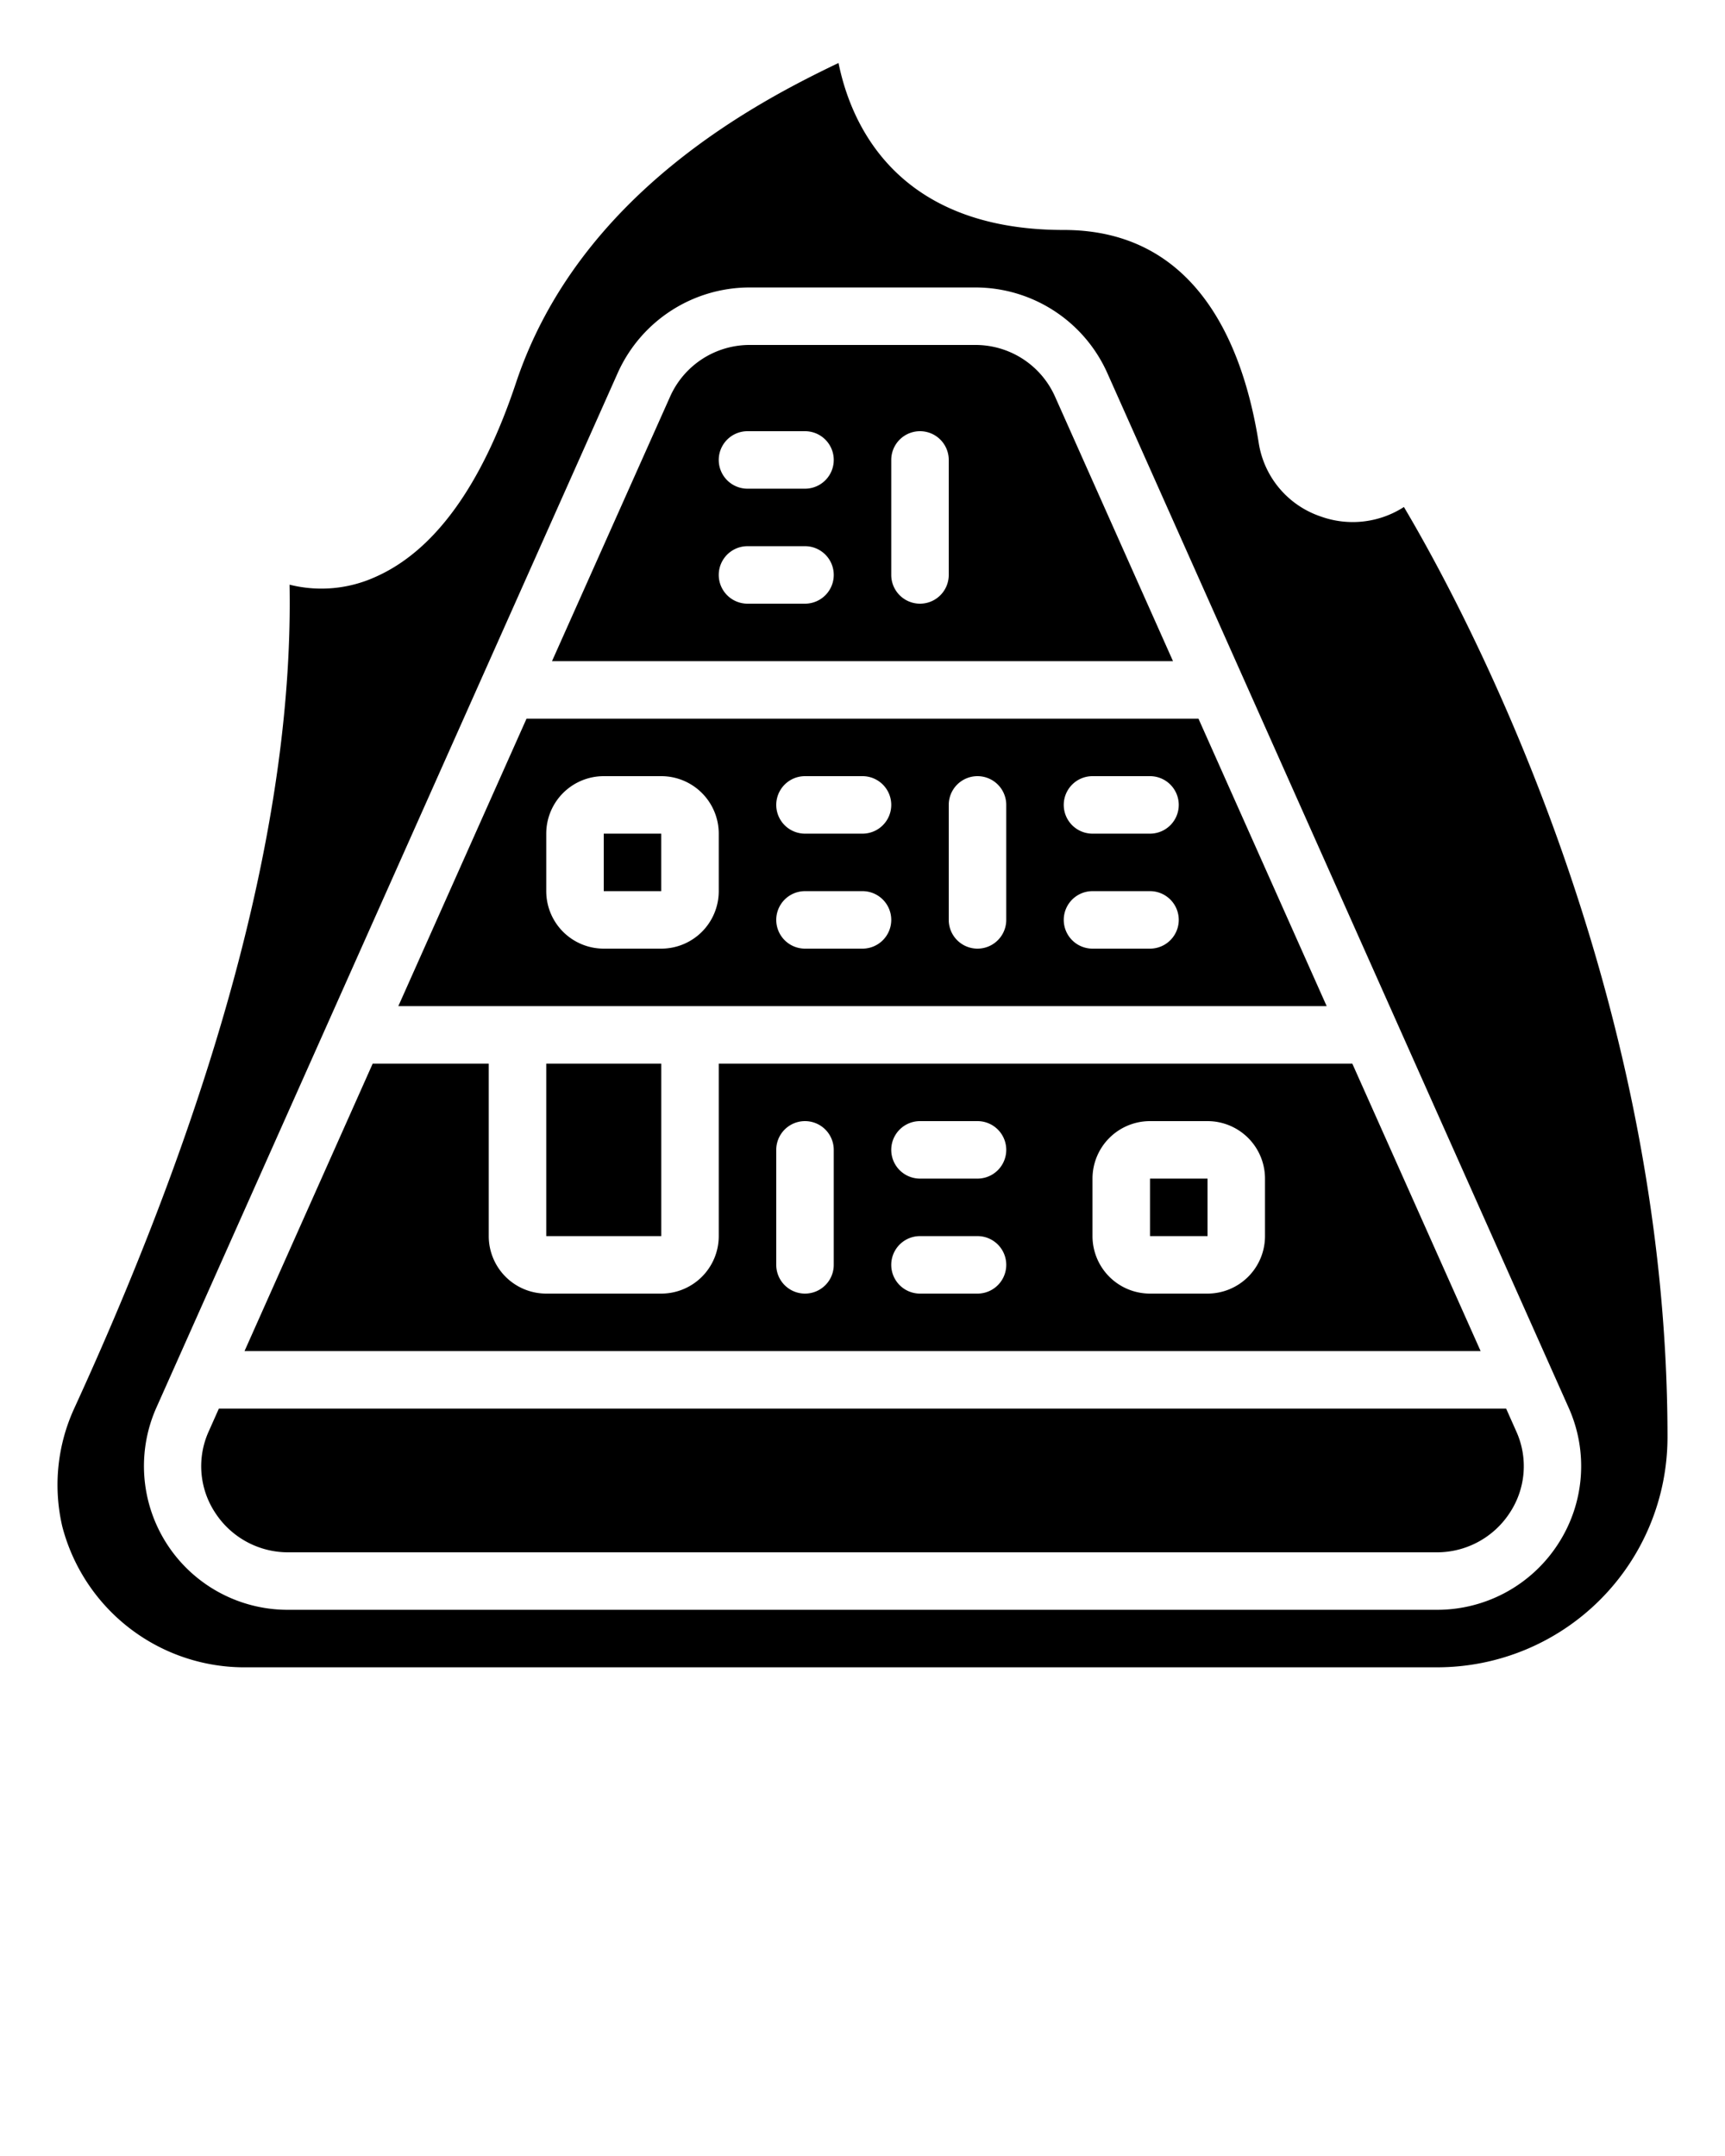 <?xml version="1.0" encoding="UTF-8" standalone="no"?>
<svg
   viewBox="0 0 60 75"
   x="0px"
   y="0px"
   version="1.1"
   id="svg152"
   sodipodi:docname="reentryIcon.svg"
   inkscape:version="1.2.1 (9c6d41e, 2022-07-14)"
   xmlns:inkscape="http://www.inkscape.org/namespaces/inkscape"
   xmlns:sodipodi="http://sodipodi.sourceforge.net/DTD/sodipodi-0.dtd"
   xmlns="http://www.w3.org/2000/svg"
   xmlns:svg="http://www.w3.org/2000/svg">
  <defs
     id="defs156" />
  <sodipodi:namedview
     id="namedview154"
     pagecolor="#ffffff"
     bordercolor="#000000"
     borderopacity="0.25"
     inkscape:showpageshadow="2"
     inkscape:pageopacity="0.0"
     inkscape:pagecheckerboard="0"
     inkscape:deskcolor="#d1d1d1"
     showgrid="false"
     inkscape:zoom="3.1466667"
     inkscape:cx="27.966102"
     inkscape:cy="82.944915"
     inkscape:window-width="1309"
     inkscape:window-height="456"
     inkscape:window-x="0"
     inkscape:window-y="38"
     inkscape:window-maximized="0"
     inkscape:current-layer="svg152" />
  <path
     d="M45.937,17.966a3.224,3.224,0,0,1-2.155-2.556C43.248,12.027,41.638,8,37,8c-5.833,0-7.409-3.711-7.834-5.809-2.709,1.3-9.007,4.5-11.218,11.125-1.19,3.572-2.833,5.843-4.884,6.751a4.546,4.546,0,0,1-2.992.272C10.213,28.214,7.693,37.851,2.579,49a6.383,6.383,0,0,0-.413,4.1A6.548,6.548,0,0,0,8.594,58H50a8.013,8.013,0,0,0,8-8c0-15.782-7.14-28.944-9.168-32.363A3.288,3.288,0,0,1,45.937,17.966Zm8.254,35.748A5.007,5.007,0,0,1,49.972,56H10.028a5,5,0,0,1-4.591-7.028l16.05-36A5.029,5.029,0,0,1,26.079,10h7.842a5.029,5.029,0,0,1,4.592,2.972l16.05,36A4.965,4.965,0,0,1,54.191,53.714Z"
     id="path132" />
  <path
     d="M33.921,12H26.079a3.028,3.028,0,0,0-2.766,1.786L19.2,23H40.8l-4.108-9.214A3.028,3.028,0,0,0,33.921,12ZM28,21H26a1,1,0,0,1,0-2h2a1,1,0,0,1,0,2Zm0-4H26a1,1,0,0,1,0-2h2a1,1,0,0,1,0,2Zm5,3a1,1,0,0,1-2,0V16a1,1,0,0,1,2,0Z"
     id="path134" />
  <rect
     x="21"
     y="29"
     width="2"
     height="2"
     id="rect136" />
  <path
     d="M13.855,35h32.29L41.686,25H18.314ZM38,27h2a1,1,0,0,1,0,2H38a1,1,0,0,1,0-2Zm0,4h2a1,1,0,0,1,0,2H38a1,1,0,0,1,0-2Zm-5-3a1,1,0,0,1,2,0v4a1,1,0,0,1-2,0Zm-5-1h2a1,1,0,0,1,0,2H28a1,1,0,0,1,0-2Zm0,4h2a1,1,0,0,1,0,2H28a1,1,0,0,1,0-2Zm-9-2a2,2,0,0,1,2-2h2a2,2,0,0,1,2,2v2a2,2,0,0,1-2,2H21a2,2,0,0,1-2-2Z"
     id="path138" />
  <path
     d="M25,43a2,2,0,0,1-2,2H19a2,2,0,0,1-2-2V37H12.963L8.505,47H51.5L47.037,37H25Zm13-2a2,2,0,0,1,2-2h2a2,2,0,0,1,2,2v2a2,2,0,0,1-2,2H40a2,2,0,0,1-2-2Zm-6-2h2a1,1,0,0,1,0,2H32a1,1,0,0,1,0-2Zm0,4h2a1,1,0,0,1,0,2H32a1,1,0,0,1,0-2Zm-5-3a1,1,0,0,1,2,0v4a1,1,0,0,1-2,0Z"
     id="path140" />
  <rect
     x="19"
     y="37"
     width="4.001"
     height="6"
     id="rect142" />
  <path
     d="M7.263,49.786a2.937,2.937,0,0,0,.223,2.839A3.021,3.021,0,0,0,10.028,54H49.972a3.021,3.021,0,0,0,2.542-1.375,2.937,2.937,0,0,0,.223-2.839L52.387,49H7.613Z"
     id="path144" />
  <rect
     x="40"
     y="41"
     width="2.001"
     height="2"
     id="rect146" />
</svg>
